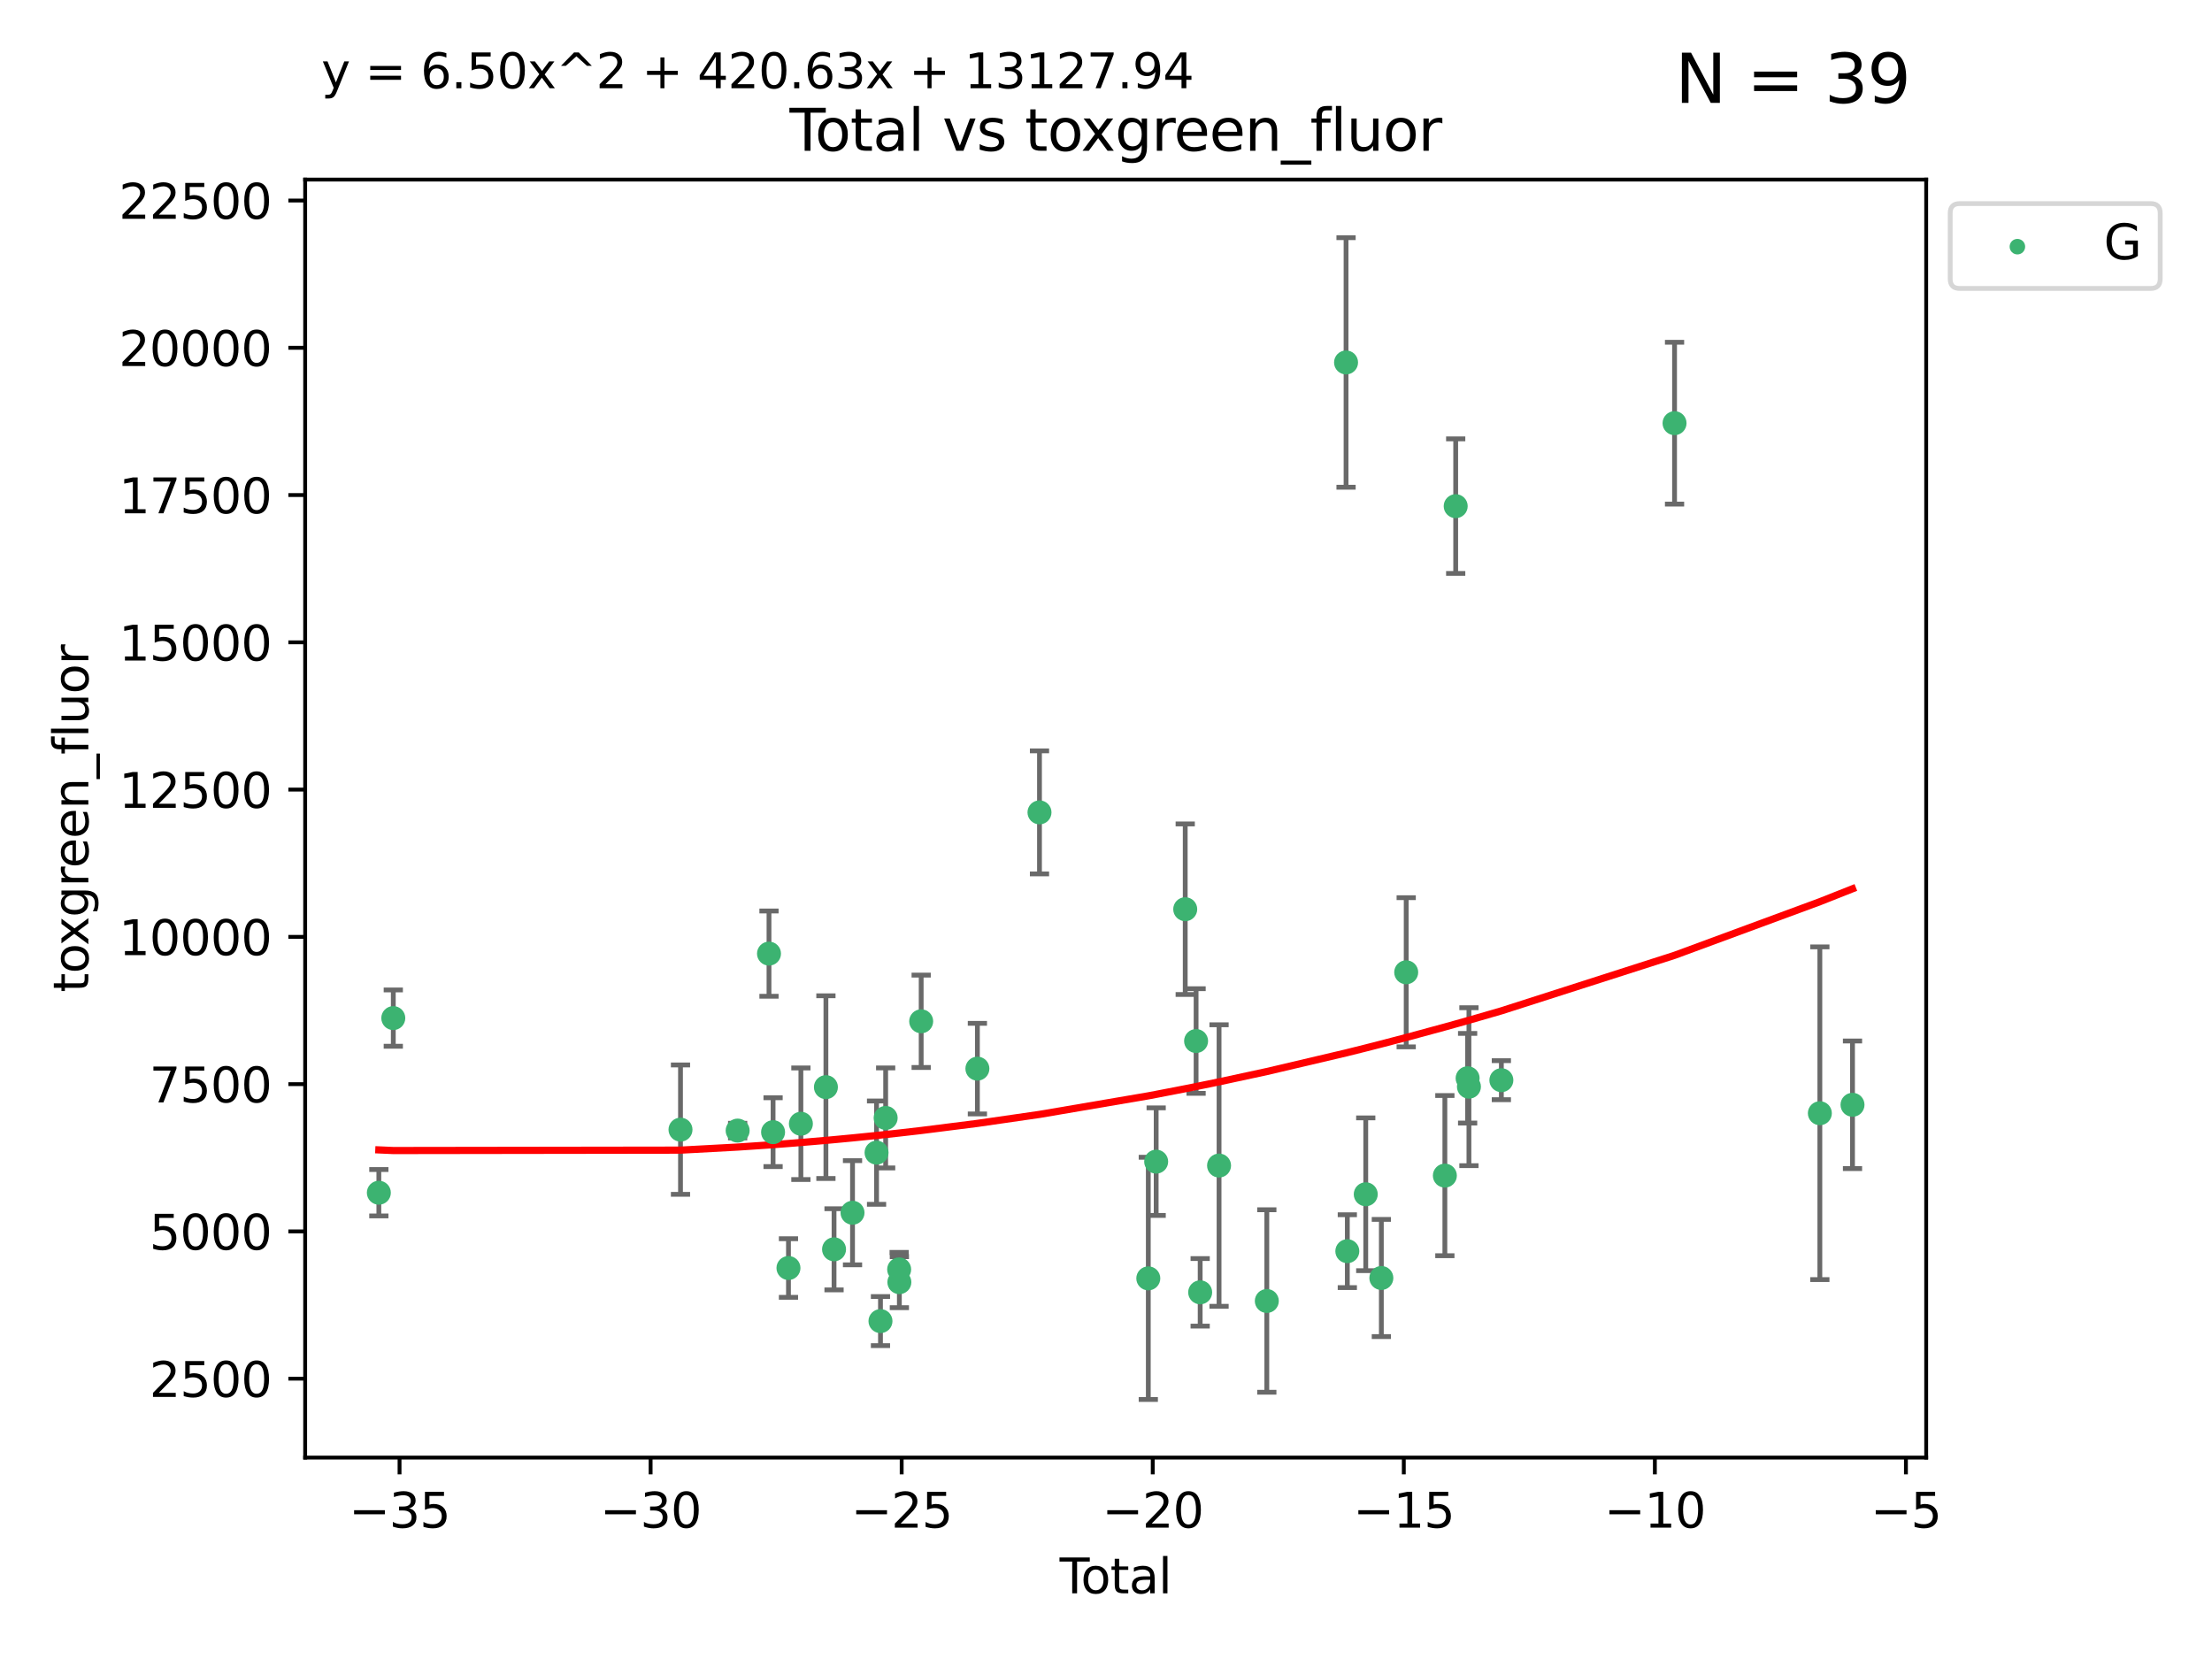 <?xml version="1.0" encoding="utf-8" standalone="no"?>
<!DOCTYPE svg PUBLIC "-//W3C//DTD SVG 1.1//EN"
  "http://www.w3.org/Graphics/SVG/1.1/DTD/svg11.dtd">
<svg xmlns:xlink="http://www.w3.org/1999/xlink" width="460.8pt" height="345.6pt" viewBox="0 0 460.8 345.6" xmlns="http://www.w3.org/2000/svg" version="1.1">
 <defs>
  <style type="text/css">*{stroke-linejoin: round; stroke-linecap: butt}</style>
 </defs>
 <g id="figure_1">
  <g id="patch_1">
   <path d="M 0 345.6 
L 460.8 345.6 
L 460.8 0 
L 0 0 
z
" style="fill: #ffffff"/>
  </g>
  <g id="axes_1">
   <g id="patch_2">
    <path d="M 63.571 303.64 
L 401.26 303.64 
L 401.26 37.411 
L 63.571 37.411 
z
" style="fill: #ffffff"/>
   </g>
   <g id="PathCollection_1">
    <defs>
     <path id="m5d819cb021" d="M 0 1.118 
C 0.297 1.118 0.581 1 0.791 0.791 
C 1 0.581 1.118 0.297 1.118 0 
C 1.118 -0.297 1 -0.581 0.791 -0.791 
C 0.581 -1 0.297 -1.118 0 -1.118 
C -0.297 -1.118 -0.581 -1 -0.791 -0.791 
C -1 -0.581 -1.118 -0.297 -1.118 0 
C -1.118 0.297 -1 0.581 -0.791 0.791 
C -0.581 1 -0.297 1.118 0 1.118 
z
" style="stroke: #3cb371"/>
    </defs>
    <g clip-path="url(#p796835c761)">
     <use xlink:href="#m5d819cb021" x="78.921" y="248.466" style="fill: #3cb371; stroke: #3cb371"/>
     <use xlink:href="#m5d819cb021" x="81.93" y="212.087" style="fill: #3cb371; stroke: #3cb371"/>
     <use xlink:href="#m5d819cb021" x="141.76" y="235.324" style="fill: #3cb371; stroke: #3cb371"/>
     <use xlink:href="#m5d819cb021" x="153.665" y="235.522" style="fill: #3cb371; stroke: #3cb371"/>
     <use xlink:href="#m5d819cb021" x="160.196" y="198.655" style="fill: #3cb371; stroke: #3cb371"/>
     <use xlink:href="#m5d819cb021" x="161.046" y="235.85" style="fill: #3cb371; stroke: #3cb371"/>
     <use xlink:href="#m5d819cb021" x="164.252" y="264.149" style="fill: #3cb371; stroke: #3cb371"/>
     <use xlink:href="#m5d819cb021" x="166.84" y="234.096" style="fill: #3cb371; stroke: #3cb371"/>
     <use xlink:href="#m5d819cb021" x="172.053" y="226.472" style="fill: #3cb371; stroke: #3cb371"/>
     <use xlink:href="#m5d819cb021" x="173.747" y="260.254" style="fill: #3cb371; stroke: #3cb371"/>
     <use xlink:href="#m5d819cb021" x="177.596" y="252.637" style="fill: #3cb371; stroke: #3cb371"/>
     <use xlink:href="#m5d819cb021" x="182.603" y="240.117" style="fill: #3cb371; stroke: #3cb371"/>
     <use xlink:href="#m5d819cb021" x="183.419" y="275.21" style="fill: #3cb371; stroke: #3cb371"/>
     <use xlink:href="#m5d819cb021" x="184.499" y="232.884" style="fill: #3cb371; stroke: #3cb371"/>
     <use xlink:href="#m5d819cb021" x="187.311" y="264.441" style="fill: #3cb371; stroke: #3cb371"/>
     <use xlink:href="#m5d819cb021" x="187.355" y="267.098" style="fill: #3cb371; stroke: #3cb371"/>
     <use xlink:href="#m5d819cb021" x="191.898" y="212.756" style="fill: #3cb371; stroke: #3cb371"/>
     <use xlink:href="#m5d819cb021" x="203.61" y="222.619" style="fill: #3cb371; stroke: #3cb371"/>
     <use xlink:href="#m5d819cb021" x="216.545" y="169.234" style="fill: #3cb371; stroke: #3cb371"/>
     <use xlink:href="#m5d819cb021" x="239.213" y="266.308" style="fill: #3cb371; stroke: #3cb371"/>
     <use xlink:href="#m5d819cb021" x="240.851" y="241.992" style="fill: #3cb371; stroke: #3cb371"/>
     <use xlink:href="#m5d819cb021" x="246.904" y="189.404" style="fill: #3cb371; stroke: #3cb371"/>
     <use xlink:href="#m5d819cb021" x="249.167" y="216.866" style="fill: #3cb371; stroke: #3cb371"/>
     <use xlink:href="#m5d819cb021" x="250.017" y="269.216" style="fill: #3cb371; stroke: #3cb371"/>
     <use xlink:href="#m5d819cb021" x="253.952" y="242.805" style="fill: #3cb371; stroke: #3cb371"/>
     <use xlink:href="#m5d819cb021" x="263.901" y="271.019" style="fill: #3cb371; stroke: #3cb371"/>
     <use xlink:href="#m5d819cb021" x="280.407" y="75.506" style="fill: #3cb371; stroke: #3cb371"/>
     <use xlink:href="#m5d819cb021" x="280.673" y="260.644" style="fill: #3cb371; stroke: #3cb371"/>
     <use xlink:href="#m5d819cb021" x="284.511" y="248.788" style="fill: #3cb371; stroke: #3cb371"/>
     <use xlink:href="#m5d819cb021" x="287.76" y="266.229" style="fill: #3cb371; stroke: #3cb371"/>
     <use xlink:href="#m5d819cb021" x="292.937" y="202.546" style="fill: #3cb371; stroke: #3cb371"/>
     <use xlink:href="#m5d819cb021" x="300.991" y="244.902" style="fill: #3cb371; stroke: #3cb371"/>
     <use xlink:href="#m5d819cb021" x="303.248" y="105.443" style="fill: #3cb371; stroke: #3cb371"/>
     <use xlink:href="#m5d819cb021" x="305.733" y="224.617" style="fill: #3cb371; stroke: #3cb371"/>
     <use xlink:href="#m5d819cb021" x="306.006" y="226.379" style="fill: #3cb371; stroke: #3cb371"/>
     <use xlink:href="#m5d819cb021" x="312.761" y="225.023" style="fill: #3cb371; stroke: #3cb371"/>
     <use xlink:href="#m5d819cb021" x="348.839" y="88.155" style="fill: #3cb371; stroke: #3cb371"/>
     <use xlink:href="#m5d819cb021" x="379.109" y="231.906" style="fill: #3cb371; stroke: #3cb371"/>
     <use xlink:href="#m5d819cb021" x="385.911" y="230.147" style="fill: #3cb371; stroke: #3cb371"/>
    </g>
   </g>
   <g id="matplotlib.axis_1">
    <g id="xtick_1">
     <g id="line2d_1">
      <defs>
       <path id="mc8053eb8b8" d="M 0 0 
L 0 3.5 
" style="stroke: #000000; stroke-width: 0.8"/>
      </defs>
      <g>
       <use xlink:href="#mc8053eb8b8" x="83.232" y="303.64" style="stroke: #000000; stroke-width: 0.8"/>
      </g>
     </g>
     <g id="text_1">
      <!-- −35 -->
      <g transform="translate(72.68 318.238)scale(0.1 -0.1)">
       <defs>
        <path id="DejaVuSans-2212" d="M 678 2272 
L 4684 2272 
L 4684 1741 
L 678 1741 
L 678 2272 
z
" transform="scale(0.016)"/>
        <path id="DejaVuSans-33" d="M 2597 2516 
Q 3050 2419 3304 2112 
Q 3559 1806 3559 1356 
Q 3559 666 3084 287 
Q 2609 -91 1734 -91 
Q 1441 -91 1130 -33 
Q 819 25 488 141 
L 488 750 
Q 750 597 1062 519 
Q 1375 441 1716 441 
Q 2309 441 2620 675 
Q 2931 909 2931 1356 
Q 2931 1769 2642 2001 
Q 2353 2234 1838 2234 
L 1294 2234 
L 1294 2753 
L 1863 2753 
Q 2328 2753 2575 2939 
Q 2822 3125 2822 3475 
Q 2822 3834 2567 4026 
Q 2313 4219 1838 4219 
Q 1578 4219 1281 4162 
Q 984 4106 628 3988 
L 628 4550 
Q 988 4650 1302 4700 
Q 1616 4750 1894 4750 
Q 2613 4750 3031 4423 
Q 3450 4097 3450 3541 
Q 3450 3153 3228 2886 
Q 3006 2619 2597 2516 
z
" transform="scale(0.016)"/>
        <path id="DejaVuSans-35" d="M 691 4666 
L 3169 4666 
L 3169 4134 
L 1269 4134 
L 1269 2991 
Q 1406 3038 1543 3061 
Q 1681 3084 1819 3084 
Q 2600 3084 3056 2656 
Q 3513 2228 3513 1497 
Q 3513 744 3044 326 
Q 2575 -91 1722 -91 
Q 1428 -91 1123 -41 
Q 819 9 494 109 
L 494 744 
Q 775 591 1075 516 
Q 1375 441 1709 441 
Q 2250 441 2565 725 
Q 2881 1009 2881 1497 
Q 2881 1984 2565 2268 
Q 2250 2553 1709 2553 
Q 1456 2553 1204 2497 
Q 953 2441 691 2322 
L 691 4666 
z
" transform="scale(0.016)"/>
       </defs>
       <use xlink:href="#DejaVuSans-2212"/>
       <use xlink:href="#DejaVuSans-33" x="83.789"/>
       <use xlink:href="#DejaVuSans-35" x="147.412"/>
      </g>
     </g>
    </g>
    <g id="xtick_2">
     <g id="line2d_2">
      <g>
       <use xlink:href="#mc8053eb8b8" x="135.534" y="303.64" style="stroke: #000000; stroke-width: 0.8"/>
      </g>
     </g>
     <g id="text_2">
      <!-- −30 -->
      <g transform="translate(124.981 318.238)scale(0.1 -0.1)">
       <defs>
        <path id="DejaVuSans-30" d="M 2034 4250 
Q 1547 4250 1301 3770 
Q 1056 3291 1056 2328 
Q 1056 1369 1301 889 
Q 1547 409 2034 409 
Q 2525 409 2770 889 
Q 3016 1369 3016 2328 
Q 3016 3291 2770 3770 
Q 2525 4250 2034 4250 
z
M 2034 4750 
Q 2819 4750 3233 4129 
Q 3647 3509 3647 2328 
Q 3647 1150 3233 529 
Q 2819 -91 2034 -91 
Q 1250 -91 836 529 
Q 422 1150 422 2328 
Q 422 3509 836 4129 
Q 1250 4750 2034 4750 
z
" transform="scale(0.016)"/>
       </defs>
       <use xlink:href="#DejaVuSans-2212"/>
       <use xlink:href="#DejaVuSans-33" x="83.789"/>
       <use xlink:href="#DejaVuSans-30" x="147.412"/>
      </g>
     </g>
    </g>
    <g id="xtick_3">
     <g id="line2d_3">
      <g>
       <use xlink:href="#mc8053eb8b8" x="187.835" y="303.64" style="stroke: #000000; stroke-width: 0.8"/>
      </g>
     </g>
     <g id="text_3">
      <!-- −25 -->
      <g transform="translate(177.283 318.238)scale(0.1 -0.1)">
       <defs>
        <path id="DejaVuSans-32" d="M 1228 531 
L 3431 531 
L 3431 0 
L 469 0 
L 469 531 
Q 828 903 1448 1529 
Q 2069 2156 2228 2338 
Q 2531 2678 2651 2914 
Q 2772 3150 2772 3378 
Q 2772 3750 2511 3984 
Q 2250 4219 1831 4219 
Q 1534 4219 1204 4116 
Q 875 4013 500 3803 
L 500 4441 
Q 881 4594 1212 4672 
Q 1544 4750 1819 4750 
Q 2544 4750 2975 4387 
Q 3406 4025 3406 3419 
Q 3406 3131 3298 2873 
Q 3191 2616 2906 2266 
Q 2828 2175 2409 1742 
Q 1991 1309 1228 531 
z
" transform="scale(0.016)"/>
       </defs>
       <use xlink:href="#DejaVuSans-2212"/>
       <use xlink:href="#DejaVuSans-32" x="83.789"/>
       <use xlink:href="#DejaVuSans-35" x="147.412"/>
      </g>
     </g>
    </g>
    <g id="xtick_4">
     <g id="line2d_4">
      <g>
       <use xlink:href="#mc8053eb8b8" x="240.136" y="303.64" style="stroke: #000000; stroke-width: 0.8"/>
      </g>
     </g>
     <g id="text_4">
      <!-- −20 -->
      <g transform="translate(229.584 318.238)scale(0.1 -0.1)">
       <use xlink:href="#DejaVuSans-2212"/>
       <use xlink:href="#DejaVuSans-32" x="83.789"/>
       <use xlink:href="#DejaVuSans-30" x="147.412"/>
      </g>
     </g>
    </g>
    <g id="xtick_5">
     <g id="line2d_5">
      <g>
       <use xlink:href="#mc8053eb8b8" x="292.437" y="303.64" style="stroke: #000000; stroke-width: 0.8"/>
      </g>
     </g>
     <g id="text_5">
      <!-- −15 -->
      <g transform="translate(281.885 318.238)scale(0.1 -0.1)">
       <defs>
        <path id="DejaVuSans-31" d="M 794 531 
L 1825 531 
L 1825 4091 
L 703 3866 
L 703 4441 
L 1819 4666 
L 2450 4666 
L 2450 531 
L 3481 531 
L 3481 0 
L 794 0 
L 794 531 
z
" transform="scale(0.016)"/>
       </defs>
       <use xlink:href="#DejaVuSans-2212"/>
       <use xlink:href="#DejaVuSans-31" x="83.789"/>
       <use xlink:href="#DejaVuSans-35" x="147.412"/>
      </g>
     </g>
    </g>
    <g id="xtick_6">
     <g id="line2d_6">
      <g>
       <use xlink:href="#mc8053eb8b8" x="344.739" y="303.64" style="stroke: #000000; stroke-width: 0.8"/>
      </g>
     </g>
     <g id="text_6">
      <!-- −10 -->
      <g transform="translate(334.186 318.238)scale(0.1 -0.1)">
       <use xlink:href="#DejaVuSans-2212"/>
       <use xlink:href="#DejaVuSans-31" x="83.789"/>
       <use xlink:href="#DejaVuSans-30" x="147.412"/>
      </g>
     </g>
    </g>
    <g id="xtick_7">
     <g id="line2d_7">
      <g>
       <use xlink:href="#mc8053eb8b8" x="397.04" y="303.64" style="stroke: #000000; stroke-width: 0.8"/>
      </g>
     </g>
     <g id="text_7">
      <!-- −5 -->
      <g transform="translate(389.669 318.238)scale(0.1 -0.1)">
       <use xlink:href="#DejaVuSans-2212"/>
       <use xlink:href="#DejaVuSans-35" x="83.789"/>
      </g>
     </g>
    </g>
    <g id="text_8">
     <!-- Total -->
     <g transform="translate(220.739 331.917)scale(0.1 -0.1)">
      <defs>
       <path id="DejaVuSans-54" d="M -19 4666 
L 3928 4666 
L 3928 4134 
L 2272 4134 
L 2272 0 
L 1638 0 
L 1638 4134 
L -19 4134 
L -19 4666 
z
" transform="scale(0.016)"/>
       <path id="DejaVuSans-6f" d="M 1959 3097 
Q 1497 3097 1228 2736 
Q 959 2375 959 1747 
Q 959 1119 1226 758 
Q 1494 397 1959 397 
Q 2419 397 2687 759 
Q 2956 1122 2956 1747 
Q 2956 2369 2687 2733 
Q 2419 3097 1959 3097 
z
M 1959 3584 
Q 2709 3584 3137 3096 
Q 3566 2609 3566 1747 
Q 3566 888 3137 398 
Q 2709 -91 1959 -91 
Q 1206 -91 779 398 
Q 353 888 353 1747 
Q 353 2609 779 3096 
Q 1206 3584 1959 3584 
z
" transform="scale(0.016)"/>
       <path id="DejaVuSans-74" d="M 1172 4494 
L 1172 3500 
L 2356 3500 
L 2356 3053 
L 1172 3053 
L 1172 1153 
Q 1172 725 1289 603 
Q 1406 481 1766 481 
L 2356 481 
L 2356 0 
L 1766 0 
Q 1100 0 847 248 
Q 594 497 594 1153 
L 594 3053 
L 172 3053 
L 172 3500 
L 594 3500 
L 594 4494 
L 1172 4494 
z
" transform="scale(0.016)"/>
       <path id="DejaVuSans-61" d="M 2194 1759 
Q 1497 1759 1228 1600 
Q 959 1441 959 1056 
Q 959 750 1161 570 
Q 1363 391 1709 391 
Q 2188 391 2477 730 
Q 2766 1069 2766 1631 
L 2766 1759 
L 2194 1759 
z
M 3341 1997 
L 3341 0 
L 2766 0 
L 2766 531 
Q 2569 213 2275 61 
Q 1981 -91 1556 -91 
Q 1019 -91 701 211 
Q 384 513 384 1019 
Q 384 1609 779 1909 
Q 1175 2209 1959 2209 
L 2766 2209 
L 2766 2266 
Q 2766 2663 2505 2880 
Q 2244 3097 1772 3097 
Q 1472 3097 1187 3025 
Q 903 2953 641 2809 
L 641 3341 
Q 956 3463 1253 3523 
Q 1550 3584 1831 3584 
Q 2591 3584 2966 3190 
Q 3341 2797 3341 1997 
z
" transform="scale(0.016)"/>
       <path id="DejaVuSans-6c" d="M 603 4863 
L 1178 4863 
L 1178 0 
L 603 0 
L 603 4863 
z
" transform="scale(0.016)"/>
      </defs>
      <use xlink:href="#DejaVuSans-54"/>
      <use xlink:href="#DejaVuSans-6f" x="44.084"/>
      <use xlink:href="#DejaVuSans-74" x="105.266"/>
      <use xlink:href="#DejaVuSans-61" x="144.475"/>
      <use xlink:href="#DejaVuSans-6c" x="205.754"/>
     </g>
    </g>
   </g>
   <g id="matplotlib.axis_2">
    <g id="ytick_1">
     <g id="line2d_8">
      <defs>
       <path id="m8f9d384ff6" d="M 0 0 
L -3.5 0 
" style="stroke: #000000; stroke-width: 0.8"/>
      </defs>
      <g>
       <use xlink:href="#m8f9d384ff6" x="63.571" y="287.204" style="stroke: #000000; stroke-width: 0.8"/>
      </g>
     </g>
     <g id="text_9">
      <!-- 2500 -->
      <g transform="translate(31.121 291.003)scale(0.1 -0.1)">
       <use xlink:href="#DejaVuSans-32"/>
       <use xlink:href="#DejaVuSans-35" x="63.623"/>
       <use xlink:href="#DejaVuSans-30" x="127.246"/>
       <use xlink:href="#DejaVuSans-30" x="190.869"/>
      </g>
     </g>
    </g>
    <g id="ytick_2">
     <g id="line2d_9">
      <g>
       <use xlink:href="#m8f9d384ff6" x="63.571" y="256.525" style="stroke: #000000; stroke-width: 0.8"/>
      </g>
     </g>
     <g id="text_10">
      <!-- 5000 -->
      <g transform="translate(31.121 260.324)scale(0.1 -0.1)">
       <use xlink:href="#DejaVuSans-35"/>
       <use xlink:href="#DejaVuSans-30" x="63.623"/>
       <use xlink:href="#DejaVuSans-30" x="127.246"/>
       <use xlink:href="#DejaVuSans-30" x="190.869"/>
      </g>
     </g>
    </g>
    <g id="ytick_3">
     <g id="line2d_10">
      <g>
       <use xlink:href="#m8f9d384ff6" x="63.571" y="225.846" style="stroke: #000000; stroke-width: 0.8"/>
      </g>
     </g>
     <g id="text_11">
      <!-- 7500 -->
      <g transform="translate(31.121 229.645)scale(0.1 -0.1)">
       <defs>
        <path id="DejaVuSans-37" d="M 525 4666 
L 3525 4666 
L 3525 4397 
L 1831 0 
L 1172 0 
L 2766 4134 
L 525 4134 
L 525 4666 
z
" transform="scale(0.016)"/>
       </defs>
       <use xlink:href="#DejaVuSans-37"/>
       <use xlink:href="#DejaVuSans-35" x="63.623"/>
       <use xlink:href="#DejaVuSans-30" x="127.246"/>
       <use xlink:href="#DejaVuSans-30" x="190.869"/>
      </g>
     </g>
    </g>
    <g id="ytick_4">
     <g id="line2d_11">
      <g>
       <use xlink:href="#m8f9d384ff6" x="63.571" y="195.167" style="stroke: #000000; stroke-width: 0.8"/>
      </g>
     </g>
     <g id="text_12">
      <!-- 10000 -->
      <g transform="translate(24.759 198.966)scale(0.1 -0.1)">
       <use xlink:href="#DejaVuSans-31"/>
       <use xlink:href="#DejaVuSans-30" x="63.623"/>
       <use xlink:href="#DejaVuSans-30" x="127.246"/>
       <use xlink:href="#DejaVuSans-30" x="190.869"/>
       <use xlink:href="#DejaVuSans-30" x="254.492"/>
      </g>
     </g>
    </g>
    <g id="ytick_5">
     <g id="line2d_12">
      <g>
       <use xlink:href="#m8f9d384ff6" x="63.571" y="164.487" style="stroke: #000000; stroke-width: 0.8"/>
      </g>
     </g>
     <g id="text_13">
      <!-- 12500 -->
      <g transform="translate(24.759 168.287)scale(0.1 -0.1)">
       <use xlink:href="#DejaVuSans-31"/>
       <use xlink:href="#DejaVuSans-32" x="63.623"/>
       <use xlink:href="#DejaVuSans-35" x="127.246"/>
       <use xlink:href="#DejaVuSans-30" x="190.869"/>
       <use xlink:href="#DejaVuSans-30" x="254.492"/>
      </g>
     </g>
    </g>
    <g id="ytick_6">
     <g id="line2d_13">
      <g>
       <use xlink:href="#m8f9d384ff6" x="63.571" y="133.808" style="stroke: #000000; stroke-width: 0.8"/>
      </g>
     </g>
     <g id="text_14">
      <!-- 15000 -->
      <g transform="translate(24.759 137.607)scale(0.1 -0.1)">
       <use xlink:href="#DejaVuSans-31"/>
       <use xlink:href="#DejaVuSans-35" x="63.623"/>
       <use xlink:href="#DejaVuSans-30" x="127.246"/>
       <use xlink:href="#DejaVuSans-30" x="190.869"/>
       <use xlink:href="#DejaVuSans-30" x="254.492"/>
      </g>
     </g>
    </g>
    <g id="ytick_7">
     <g id="line2d_14">
      <g>
       <use xlink:href="#m8f9d384ff6" x="63.571" y="103.129" style="stroke: #000000; stroke-width: 0.8"/>
      </g>
     </g>
     <g id="text_15">
      <!-- 17500 -->
      <g transform="translate(24.759 106.928)scale(0.1 -0.1)">
       <use xlink:href="#DejaVuSans-31"/>
       <use xlink:href="#DejaVuSans-37" x="63.623"/>
       <use xlink:href="#DejaVuSans-35" x="127.246"/>
       <use xlink:href="#DejaVuSans-30" x="190.869"/>
       <use xlink:href="#DejaVuSans-30" x="254.492"/>
      </g>
     </g>
    </g>
    <g id="ytick_8">
     <g id="line2d_15">
      <g>
       <use xlink:href="#m8f9d384ff6" x="63.571" y="72.45" style="stroke: #000000; stroke-width: 0.8"/>
      </g>
     </g>
     <g id="text_16">
      <!-- 20000 -->
      <g transform="translate(24.759 76.249)scale(0.1 -0.1)">
       <use xlink:href="#DejaVuSans-32"/>
       <use xlink:href="#DejaVuSans-30" x="63.623"/>
       <use xlink:href="#DejaVuSans-30" x="127.246"/>
       <use xlink:href="#DejaVuSans-30" x="190.869"/>
       <use xlink:href="#DejaVuSans-30" x="254.492"/>
      </g>
     </g>
    </g>
    <g id="ytick_9">
     <g id="line2d_16">
      <g>
       <use xlink:href="#m8f9d384ff6" x="63.571" y="41.77" style="stroke: #000000; stroke-width: 0.8"/>
      </g>
     </g>
     <g id="text_17">
      <!-- 22500 -->
      <g transform="translate(24.759 45.57)scale(0.1 -0.1)">
       <use xlink:href="#DejaVuSans-32"/>
       <use xlink:href="#DejaVuSans-32" x="63.623"/>
       <use xlink:href="#DejaVuSans-35" x="127.246"/>
       <use xlink:href="#DejaVuSans-30" x="190.869"/>
       <use xlink:href="#DejaVuSans-30" x="254.492"/>
      </g>
     </g>
    </g>
    <g id="text_18">
     <!-- toxgreen_fluor -->
     <g transform="translate(18.401 206.72)rotate(-90)scale(0.1 -0.1)">
      <defs>
       <path id="DejaVuSans-78" d="M 3513 3500 
L 2247 1797 
L 3578 0 
L 2900 0 
L 1881 1375 
L 863 0 
L 184 0 
L 1544 1831 
L 300 3500 
L 978 3500 
L 1906 2253 
L 2834 3500 
L 3513 3500 
z
" transform="scale(0.016)"/>
       <path id="DejaVuSans-67" d="M 2906 1791 
Q 2906 2416 2648 2759 
Q 2391 3103 1925 3103 
Q 1463 3103 1205 2759 
Q 947 2416 947 1791 
Q 947 1169 1205 825 
Q 1463 481 1925 481 
Q 2391 481 2648 825 
Q 2906 1169 2906 1791 
z
M 3481 434 
Q 3481 -459 3084 -895 
Q 2688 -1331 1869 -1331 
Q 1566 -1331 1297 -1286 
Q 1028 -1241 775 -1147 
L 775 -588 
Q 1028 -725 1275 -790 
Q 1522 -856 1778 -856 
Q 2344 -856 2625 -561 
Q 2906 -266 2906 331 
L 2906 616 
Q 2728 306 2450 153 
Q 2172 0 1784 0 
Q 1141 0 747 490 
Q 353 981 353 1791 
Q 353 2603 747 3093 
Q 1141 3584 1784 3584 
Q 2172 3584 2450 3431 
Q 2728 3278 2906 2969 
L 2906 3500 
L 3481 3500 
L 3481 434 
z
" transform="scale(0.016)"/>
       <path id="DejaVuSans-72" d="M 2631 2963 
Q 2534 3019 2420 3045 
Q 2306 3072 2169 3072 
Q 1681 3072 1420 2755 
Q 1159 2438 1159 1844 
L 1159 0 
L 581 0 
L 581 3500 
L 1159 3500 
L 1159 2956 
Q 1341 3275 1631 3429 
Q 1922 3584 2338 3584 
Q 2397 3584 2469 3576 
Q 2541 3569 2628 3553 
L 2631 2963 
z
" transform="scale(0.016)"/>
       <path id="DejaVuSans-65" d="M 3597 1894 
L 3597 1613 
L 953 1613 
Q 991 1019 1311 708 
Q 1631 397 2203 397 
Q 2534 397 2845 478 
Q 3156 559 3463 722 
L 3463 178 
Q 3153 47 2828 -22 
Q 2503 -91 2169 -91 
Q 1331 -91 842 396 
Q 353 884 353 1716 
Q 353 2575 817 3079 
Q 1281 3584 2069 3584 
Q 2775 3584 3186 3129 
Q 3597 2675 3597 1894 
z
M 3022 2063 
Q 3016 2534 2758 2815 
Q 2500 3097 2075 3097 
Q 1594 3097 1305 2825 
Q 1016 2553 972 2059 
L 3022 2063 
z
" transform="scale(0.016)"/>
       <path id="DejaVuSans-6e" d="M 3513 2113 
L 3513 0 
L 2938 0 
L 2938 2094 
Q 2938 2591 2744 2837 
Q 2550 3084 2163 3084 
Q 1697 3084 1428 2787 
Q 1159 2491 1159 1978 
L 1159 0 
L 581 0 
L 581 3500 
L 1159 3500 
L 1159 2956 
Q 1366 3272 1645 3428 
Q 1925 3584 2291 3584 
Q 2894 3584 3203 3211 
Q 3513 2838 3513 2113 
z
" transform="scale(0.016)"/>
       <path id="DejaVuSans-5f" d="M 3263 -1063 
L 3263 -1509 
L -63 -1509 
L -63 -1063 
L 3263 -1063 
z
" transform="scale(0.016)"/>
       <path id="DejaVuSans-66" d="M 2375 4863 
L 2375 4384 
L 1825 4384 
Q 1516 4384 1395 4259 
Q 1275 4134 1275 3809 
L 1275 3500 
L 2222 3500 
L 2222 3053 
L 1275 3053 
L 1275 0 
L 697 0 
L 697 3053 
L 147 3053 
L 147 3500 
L 697 3500 
L 697 3744 
Q 697 4328 969 4595 
Q 1241 4863 1831 4863 
L 2375 4863 
z
" transform="scale(0.016)"/>
       <path id="DejaVuSans-75" d="M 544 1381 
L 544 3500 
L 1119 3500 
L 1119 1403 
Q 1119 906 1312 657 
Q 1506 409 1894 409 
Q 2359 409 2629 706 
Q 2900 1003 2900 1516 
L 2900 3500 
L 3475 3500 
L 3475 0 
L 2900 0 
L 2900 538 
Q 2691 219 2414 64 
Q 2138 -91 1772 -91 
Q 1169 -91 856 284 
Q 544 659 544 1381 
z
M 1991 3584 
L 1991 3584 
z
" transform="scale(0.016)"/>
      </defs>
      <use xlink:href="#DejaVuSans-74"/>
      <use xlink:href="#DejaVuSans-6f" x="39.209"/>
      <use xlink:href="#DejaVuSans-78" x="97.266"/>
      <use xlink:href="#DejaVuSans-67" x="156.445"/>
      <use xlink:href="#DejaVuSans-72" x="219.922"/>
      <use xlink:href="#DejaVuSans-65" x="258.785"/>
      <use xlink:href="#DejaVuSans-65" x="320.309"/>
      <use xlink:href="#DejaVuSans-6e" x="381.832"/>
      <use xlink:href="#DejaVuSans-5f" x="445.211"/>
      <use xlink:href="#DejaVuSans-66" x="495.211"/>
      <use xlink:href="#DejaVuSans-6c" x="530.416"/>
      <use xlink:href="#DejaVuSans-75" x="558.199"/>
      <use xlink:href="#DejaVuSans-6f" x="621.578"/>
      <use xlink:href="#DejaVuSans-72" x="682.76"/>
     </g>
    </g>
   </g>
   <g id="LineCollection_1">
    <path d="M 78.921 253.296 
L 78.921 243.636 
" clip-path="url(#p796835c761)" style="fill: none; stroke: #696969"/>
    <path d="M 81.93 217.954 
L 81.93 206.22 
" clip-path="url(#p796835c761)" style="fill: none; stroke: #696969"/>
    <path d="M 141.76 248.801 
L 141.76 221.847 
" clip-path="url(#p796835c761)" style="fill: none; stroke: #696969"/>
    <path d="M 153.665 237.049 
L 153.665 233.995 
" clip-path="url(#p796835c761)" style="fill: none; stroke: #696969"/>
    <path d="M 160.196 207.536 
L 160.196 189.774 
" clip-path="url(#p796835c761)" style="fill: none; stroke: #696969"/>
    <path d="M 161.046 243.021 
L 161.046 228.678 
" clip-path="url(#p796835c761)" style="fill: none; stroke: #696969"/>
    <path d="M 164.252 270.252 
L 164.252 258.047 
" clip-path="url(#p796835c761)" style="fill: none; stroke: #696969"/>
    <path d="M 166.84 245.719 
L 166.84 222.473 
" clip-path="url(#p796835c761)" style="fill: none; stroke: #696969"/>
    <path d="M 172.053 245.501 
L 172.053 207.442 
" clip-path="url(#p796835c761)" style="fill: none; stroke: #696969"/>
    <path d="M 173.747 268.711 
L 173.747 251.797 
" clip-path="url(#p796835c761)" style="fill: none; stroke: #696969"/>
    <path d="M 177.596 263.488 
L 177.596 241.786 
" clip-path="url(#p796835c761)" style="fill: none; stroke: #696969"/>
    <path d="M 182.603 250.877 
L 182.603 229.356 
" clip-path="url(#p796835c761)" style="fill: none; stroke: #696969"/>
    <path d="M 183.419 280.323 
L 183.419 270.097 
" clip-path="url(#p796835c761)" style="fill: none; stroke: #696969"/>
    <path d="M 184.499 243.303 
L 184.499 222.464 
" clip-path="url(#p796835c761)" style="fill: none; stroke: #696969"/>
    <path d="M 187.311 267.982 
L 187.311 260.9 
" clip-path="url(#p796835c761)" style="fill: none; stroke: #696969"/>
    <path d="M 187.355 272.413 
L 187.355 261.783 
" clip-path="url(#p796835c761)" style="fill: none; stroke: #696969"/>
    <path d="M 191.898 222.378 
L 191.898 203.134 
" clip-path="url(#p796835c761)" style="fill: none; stroke: #696969"/>
    <path d="M 203.61 232.056 
L 203.61 213.182 
" clip-path="url(#p796835c761)" style="fill: none; stroke: #696969"/>
    <path d="M 216.545 182.05 
L 216.545 156.419 
" clip-path="url(#p796835c761)" style="fill: none; stroke: #696969"/>
    <path d="M 239.213 291.539 
L 239.213 241.078 
" clip-path="url(#p796835c761)" style="fill: none; stroke: #696969"/>
    <path d="M 240.851 253.195 
L 240.851 230.789 
" clip-path="url(#p796835c761)" style="fill: none; stroke: #696969"/>
    <path d="M 246.904 207.169 
L 246.904 171.639 
" clip-path="url(#p796835c761)" style="fill: none; stroke: #696969"/>
    <path d="M 249.167 227.768 
L 249.167 205.965 
" clip-path="url(#p796835c761)" style="fill: none; stroke: #696969"/>
    <path d="M 250.017 276.249 
L 250.017 262.183 
" clip-path="url(#p796835c761)" style="fill: none; stroke: #696969"/>
    <path d="M 253.952 272.128 
L 253.952 213.481 
" clip-path="url(#p796835c761)" style="fill: none; stroke: #696969"/>
    <path d="M 263.901 290.026 
L 263.901 252.013 
" clip-path="url(#p796835c761)" style="fill: none; stroke: #696969"/>
    <path d="M 280.407 101.499 
L 280.407 49.513 
" clip-path="url(#p796835c761)" style="fill: none; stroke: #696969"/>
    <path d="M 280.673 268.231 
L 280.673 253.057 
" clip-path="url(#p796835c761)" style="fill: none; stroke: #696969"/>
    <path d="M 284.511 264.704 
L 284.511 232.873 
" clip-path="url(#p796835c761)" style="fill: none; stroke: #696969"/>
    <path d="M 287.76 278.434 
L 287.76 254.024 
" clip-path="url(#p796835c761)" style="fill: none; stroke: #696969"/>
    <path d="M 292.937 218.085 
L 292.937 187.006 
" clip-path="url(#p796835c761)" style="fill: none; stroke: #696969"/>
    <path d="M 300.991 261.588 
L 300.991 228.215 
" clip-path="url(#p796835c761)" style="fill: none; stroke: #696969"/>
    <path d="M 303.248 119.462 
L 303.248 91.424 
" clip-path="url(#p796835c761)" style="fill: none; stroke: #696969"/>
    <path d="M 305.733 233.953 
L 305.733 215.281 
" clip-path="url(#p796835c761)" style="fill: none; stroke: #696969"/>
    <path d="M 306.006 242.829 
L 306.006 209.928 
" clip-path="url(#p796835c761)" style="fill: none; stroke: #696969"/>
    <path d="M 312.761 229.087 
L 312.761 220.958 
" clip-path="url(#p796835c761)" style="fill: none; stroke: #696969"/>
    <path d="M 348.839 105.011 
L 348.839 71.298 
" clip-path="url(#p796835c761)" style="fill: none; stroke: #696969"/>
    <path d="M 379.109 266.563 
L 379.109 197.249 
" clip-path="url(#p796835c761)" style="fill: none; stroke: #696969"/>
    <path d="M 385.911 243.436 
L 385.911 216.858 
" clip-path="url(#p796835c761)" style="fill: none; stroke: #696969"/>
   </g>
   <g id="line2d_17">
    <defs>
     <path id="mfa82e0320f" d="M 2 0 
L -2 -0 
" style="stroke: #696969"/>
    </defs>
    <g clip-path="url(#p796835c761)">
     <use xlink:href="#mfa82e0320f" x="78.921" y="253.296" style="fill: #696969; stroke: #696969"/>
     <use xlink:href="#mfa82e0320f" x="81.93" y="217.954" style="fill: #696969; stroke: #696969"/>
     <use xlink:href="#mfa82e0320f" x="141.76" y="248.801" style="fill: #696969; stroke: #696969"/>
     <use xlink:href="#mfa82e0320f" x="153.665" y="237.049" style="fill: #696969; stroke: #696969"/>
     <use xlink:href="#mfa82e0320f" x="160.196" y="207.536" style="fill: #696969; stroke: #696969"/>
     <use xlink:href="#mfa82e0320f" x="161.046" y="243.021" style="fill: #696969; stroke: #696969"/>
     <use xlink:href="#mfa82e0320f" x="164.252" y="270.252" style="fill: #696969; stroke: #696969"/>
     <use xlink:href="#mfa82e0320f" x="166.84" y="245.719" style="fill: #696969; stroke: #696969"/>
     <use xlink:href="#mfa82e0320f" x="172.053" y="245.501" style="fill: #696969; stroke: #696969"/>
     <use xlink:href="#mfa82e0320f" x="173.747" y="268.711" style="fill: #696969; stroke: #696969"/>
     <use xlink:href="#mfa82e0320f" x="177.596" y="263.488" style="fill: #696969; stroke: #696969"/>
     <use xlink:href="#mfa82e0320f" x="182.603" y="250.877" style="fill: #696969; stroke: #696969"/>
     <use xlink:href="#mfa82e0320f" x="183.419" y="280.323" style="fill: #696969; stroke: #696969"/>
     <use xlink:href="#mfa82e0320f" x="184.499" y="243.303" style="fill: #696969; stroke: #696969"/>
     <use xlink:href="#mfa82e0320f" x="187.311" y="267.982" style="fill: #696969; stroke: #696969"/>
     <use xlink:href="#mfa82e0320f" x="187.355" y="272.413" style="fill: #696969; stroke: #696969"/>
     <use xlink:href="#mfa82e0320f" x="191.898" y="222.378" style="fill: #696969; stroke: #696969"/>
     <use xlink:href="#mfa82e0320f" x="203.61" y="232.056" style="fill: #696969; stroke: #696969"/>
     <use xlink:href="#mfa82e0320f" x="216.545" y="182.05" style="fill: #696969; stroke: #696969"/>
     <use xlink:href="#mfa82e0320f" x="239.213" y="291.539" style="fill: #696969; stroke: #696969"/>
     <use xlink:href="#mfa82e0320f" x="240.851" y="253.195" style="fill: #696969; stroke: #696969"/>
     <use xlink:href="#mfa82e0320f" x="246.904" y="207.169" style="fill: #696969; stroke: #696969"/>
     <use xlink:href="#mfa82e0320f" x="249.167" y="227.768" style="fill: #696969; stroke: #696969"/>
     <use xlink:href="#mfa82e0320f" x="250.017" y="276.249" style="fill: #696969; stroke: #696969"/>
     <use xlink:href="#mfa82e0320f" x="253.952" y="272.128" style="fill: #696969; stroke: #696969"/>
     <use xlink:href="#mfa82e0320f" x="263.901" y="290.026" style="fill: #696969; stroke: #696969"/>
     <use xlink:href="#mfa82e0320f" x="280.407" y="101.499" style="fill: #696969; stroke: #696969"/>
     <use xlink:href="#mfa82e0320f" x="280.673" y="268.231" style="fill: #696969; stroke: #696969"/>
     <use xlink:href="#mfa82e0320f" x="284.511" y="264.704" style="fill: #696969; stroke: #696969"/>
     <use xlink:href="#mfa82e0320f" x="287.76" y="278.434" style="fill: #696969; stroke: #696969"/>
     <use xlink:href="#mfa82e0320f" x="292.937" y="218.085" style="fill: #696969; stroke: #696969"/>
     <use xlink:href="#mfa82e0320f" x="300.991" y="261.588" style="fill: #696969; stroke: #696969"/>
     <use xlink:href="#mfa82e0320f" x="303.248" y="119.462" style="fill: #696969; stroke: #696969"/>
     <use xlink:href="#mfa82e0320f" x="305.733" y="233.953" style="fill: #696969; stroke: #696969"/>
     <use xlink:href="#mfa82e0320f" x="306.006" y="242.829" style="fill: #696969; stroke: #696969"/>
     <use xlink:href="#mfa82e0320f" x="312.761" y="229.087" style="fill: #696969; stroke: #696969"/>
     <use xlink:href="#mfa82e0320f" x="348.839" y="105.011" style="fill: #696969; stroke: #696969"/>
     <use xlink:href="#mfa82e0320f" x="379.109" y="266.563" style="fill: #696969; stroke: #696969"/>
     <use xlink:href="#mfa82e0320f" x="385.911" y="243.436" style="fill: #696969; stroke: #696969"/>
    </g>
   </g>
   <g id="line2d_18">
    <g clip-path="url(#p796835c761)">
     <use xlink:href="#mfa82e0320f" x="78.921" y="243.636" style="fill: #696969; stroke: #696969"/>
     <use xlink:href="#mfa82e0320f" x="81.93" y="206.22" style="fill: #696969; stroke: #696969"/>
     <use xlink:href="#mfa82e0320f" x="141.76" y="221.847" style="fill: #696969; stroke: #696969"/>
     <use xlink:href="#mfa82e0320f" x="153.665" y="233.995" style="fill: #696969; stroke: #696969"/>
     <use xlink:href="#mfa82e0320f" x="160.196" y="189.774" style="fill: #696969; stroke: #696969"/>
     <use xlink:href="#mfa82e0320f" x="161.046" y="228.678" style="fill: #696969; stroke: #696969"/>
     <use xlink:href="#mfa82e0320f" x="164.252" y="258.047" style="fill: #696969; stroke: #696969"/>
     <use xlink:href="#mfa82e0320f" x="166.84" y="222.473" style="fill: #696969; stroke: #696969"/>
     <use xlink:href="#mfa82e0320f" x="172.053" y="207.442" style="fill: #696969; stroke: #696969"/>
     <use xlink:href="#mfa82e0320f" x="173.747" y="251.797" style="fill: #696969; stroke: #696969"/>
     <use xlink:href="#mfa82e0320f" x="177.596" y="241.786" style="fill: #696969; stroke: #696969"/>
     <use xlink:href="#mfa82e0320f" x="182.603" y="229.356" style="fill: #696969; stroke: #696969"/>
     <use xlink:href="#mfa82e0320f" x="183.419" y="270.097" style="fill: #696969; stroke: #696969"/>
     <use xlink:href="#mfa82e0320f" x="184.499" y="222.464" style="fill: #696969; stroke: #696969"/>
     <use xlink:href="#mfa82e0320f" x="187.311" y="260.9" style="fill: #696969; stroke: #696969"/>
     <use xlink:href="#mfa82e0320f" x="187.355" y="261.783" style="fill: #696969; stroke: #696969"/>
     <use xlink:href="#mfa82e0320f" x="191.898" y="203.134" style="fill: #696969; stroke: #696969"/>
     <use xlink:href="#mfa82e0320f" x="203.61" y="213.182" style="fill: #696969; stroke: #696969"/>
     <use xlink:href="#mfa82e0320f" x="216.545" y="156.419" style="fill: #696969; stroke: #696969"/>
     <use xlink:href="#mfa82e0320f" x="239.213" y="241.078" style="fill: #696969; stroke: #696969"/>
     <use xlink:href="#mfa82e0320f" x="240.851" y="230.789" style="fill: #696969; stroke: #696969"/>
     <use xlink:href="#mfa82e0320f" x="246.904" y="171.639" style="fill: #696969; stroke: #696969"/>
     <use xlink:href="#mfa82e0320f" x="249.167" y="205.965" style="fill: #696969; stroke: #696969"/>
     <use xlink:href="#mfa82e0320f" x="250.017" y="262.183" style="fill: #696969; stroke: #696969"/>
     <use xlink:href="#mfa82e0320f" x="253.952" y="213.481" style="fill: #696969; stroke: #696969"/>
     <use xlink:href="#mfa82e0320f" x="263.901" y="252.013" style="fill: #696969; stroke: #696969"/>
     <use xlink:href="#mfa82e0320f" x="280.407" y="49.513" style="fill: #696969; stroke: #696969"/>
     <use xlink:href="#mfa82e0320f" x="280.673" y="253.057" style="fill: #696969; stroke: #696969"/>
     <use xlink:href="#mfa82e0320f" x="284.511" y="232.873" style="fill: #696969; stroke: #696969"/>
     <use xlink:href="#mfa82e0320f" x="287.76" y="254.024" style="fill: #696969; stroke: #696969"/>
     <use xlink:href="#mfa82e0320f" x="292.937" y="187.006" style="fill: #696969; stroke: #696969"/>
     <use xlink:href="#mfa82e0320f" x="300.991" y="228.215" style="fill: #696969; stroke: #696969"/>
     <use xlink:href="#mfa82e0320f" x="303.248" y="91.424" style="fill: #696969; stroke: #696969"/>
     <use xlink:href="#mfa82e0320f" x="305.733" y="215.281" style="fill: #696969; stroke: #696969"/>
     <use xlink:href="#mfa82e0320f" x="306.006" y="209.928" style="fill: #696969; stroke: #696969"/>
     <use xlink:href="#mfa82e0320f" x="312.761" y="220.958" style="fill: #696969; stroke: #696969"/>
     <use xlink:href="#mfa82e0320f" x="348.839" y="71.298" style="fill: #696969; stroke: #696969"/>
     <use xlink:href="#mfa82e0320f" x="379.109" y="197.249" style="fill: #696969; stroke: #696969"/>
     <use xlink:href="#mfa82e0320f" x="385.911" y="216.858" style="fill: #696969; stroke: #696969"/>
    </g>
   </g>
   <g id="line2d_19">
    <path d="M 78.921 239.544 
L 81.93 239.678 
L 141.76 239.594 
L 153.665 238.955 
L 160.196 238.517 
L 161.046 238.455 
L 164.252 238.213 
L 166.84 238.007 
L 172.053 237.562 
L 173.747 237.409 
L 177.596 237.045 
L 182.603 236.54 
L 183.419 236.454 
L 184.499 236.339 
L 187.311 236.032 
L 187.355 236.027 
L 191.898 235.505 
L 203.61 234.022 
L 216.545 232.151 
L 239.213 228.285 
L 240.851 227.976 
L 246.904 226.802 
L 249.167 226.35 
L 250.017 226.178 
L 253.952 225.369 
L 263.901 223.221 
L 280.407 219.34 
L 280.673 219.274 
L 284.511 218.314 
L 287.76 217.483 
L 292.937 216.129 
L 300.991 213.944 
L 303.248 213.314 
L 305.733 212.613 
L 306.006 212.535 
L 312.761 210.581 
L 348.839 199.013 
L 379.109 187.843 
L 385.911 185.149 
" clip-path="url(#p796835c761)" style="fill: none; stroke: #ff0000; stroke-width: 1.5; stroke-linecap: square"/>
   </g>
   <g id="line2d_20">
    <defs>
     <path id="mc8545bbc1f" d="M 0 2 
C 0.53 2 1.039 1.789 1.414 1.414 
C 1.789 1.039 2 0.53 2 0 
C 2 -0.53 1.789 -1.039 1.414 -1.414 
C 1.039 -1.789 0.53 -2 0 -2 
C -0.53 -2 -1.039 -1.789 -1.414 -1.414 
C -1.789 -1.039 -2 -0.53 -2 0 
C -2 0.53 -1.789 1.039 -1.414 1.414 
C -1.039 1.789 -0.53 2 0 2 
z
" style="stroke: #3cb371"/>
    </defs>
    <g clip-path="url(#p796835c761)">
     <use xlink:href="#mc8545bbc1f" x="78.921" y="248.466" style="fill: #3cb371; stroke: #3cb371"/>
     <use xlink:href="#mc8545bbc1f" x="81.93" y="212.087" style="fill: #3cb371; stroke: #3cb371"/>
     <use xlink:href="#mc8545bbc1f" x="141.76" y="235.324" style="fill: #3cb371; stroke: #3cb371"/>
     <use xlink:href="#mc8545bbc1f" x="153.665" y="235.522" style="fill: #3cb371; stroke: #3cb371"/>
     <use xlink:href="#mc8545bbc1f" x="160.196" y="198.655" style="fill: #3cb371; stroke: #3cb371"/>
     <use xlink:href="#mc8545bbc1f" x="161.046" y="235.85" style="fill: #3cb371; stroke: #3cb371"/>
     <use xlink:href="#mc8545bbc1f" x="164.252" y="264.149" style="fill: #3cb371; stroke: #3cb371"/>
     <use xlink:href="#mc8545bbc1f" x="166.84" y="234.096" style="fill: #3cb371; stroke: #3cb371"/>
     <use xlink:href="#mc8545bbc1f" x="172.053" y="226.472" style="fill: #3cb371; stroke: #3cb371"/>
     <use xlink:href="#mc8545bbc1f" x="173.747" y="260.254" style="fill: #3cb371; stroke: #3cb371"/>
     <use xlink:href="#mc8545bbc1f" x="177.596" y="252.637" style="fill: #3cb371; stroke: #3cb371"/>
     <use xlink:href="#mc8545bbc1f" x="182.603" y="240.117" style="fill: #3cb371; stroke: #3cb371"/>
     <use xlink:href="#mc8545bbc1f" x="183.419" y="275.21" style="fill: #3cb371; stroke: #3cb371"/>
     <use xlink:href="#mc8545bbc1f" x="184.499" y="232.884" style="fill: #3cb371; stroke: #3cb371"/>
     <use xlink:href="#mc8545bbc1f" x="187.311" y="264.441" style="fill: #3cb371; stroke: #3cb371"/>
     <use xlink:href="#mc8545bbc1f" x="187.355" y="267.098" style="fill: #3cb371; stroke: #3cb371"/>
     <use xlink:href="#mc8545bbc1f" x="191.898" y="212.756" style="fill: #3cb371; stroke: #3cb371"/>
     <use xlink:href="#mc8545bbc1f" x="203.61" y="222.619" style="fill: #3cb371; stroke: #3cb371"/>
     <use xlink:href="#mc8545bbc1f" x="216.545" y="169.234" style="fill: #3cb371; stroke: #3cb371"/>
     <use xlink:href="#mc8545bbc1f" x="239.213" y="266.308" style="fill: #3cb371; stroke: #3cb371"/>
     <use xlink:href="#mc8545bbc1f" x="240.851" y="241.992" style="fill: #3cb371; stroke: #3cb371"/>
     <use xlink:href="#mc8545bbc1f" x="246.904" y="189.404" style="fill: #3cb371; stroke: #3cb371"/>
     <use xlink:href="#mc8545bbc1f" x="249.167" y="216.866" style="fill: #3cb371; stroke: #3cb371"/>
     <use xlink:href="#mc8545bbc1f" x="250.017" y="269.216" style="fill: #3cb371; stroke: #3cb371"/>
     <use xlink:href="#mc8545bbc1f" x="253.952" y="242.805" style="fill: #3cb371; stroke: #3cb371"/>
     <use xlink:href="#mc8545bbc1f" x="263.901" y="271.019" style="fill: #3cb371; stroke: #3cb371"/>
     <use xlink:href="#mc8545bbc1f" x="280.407" y="75.506" style="fill: #3cb371; stroke: #3cb371"/>
     <use xlink:href="#mc8545bbc1f" x="280.673" y="260.644" style="fill: #3cb371; stroke: #3cb371"/>
     <use xlink:href="#mc8545bbc1f" x="284.511" y="248.788" style="fill: #3cb371; stroke: #3cb371"/>
     <use xlink:href="#mc8545bbc1f" x="287.76" y="266.229" style="fill: #3cb371; stroke: #3cb371"/>
     <use xlink:href="#mc8545bbc1f" x="292.937" y="202.546" style="fill: #3cb371; stroke: #3cb371"/>
     <use xlink:href="#mc8545bbc1f" x="300.991" y="244.902" style="fill: #3cb371; stroke: #3cb371"/>
     <use xlink:href="#mc8545bbc1f" x="303.248" y="105.443" style="fill: #3cb371; stroke: #3cb371"/>
     <use xlink:href="#mc8545bbc1f" x="305.733" y="224.617" style="fill: #3cb371; stroke: #3cb371"/>
     <use xlink:href="#mc8545bbc1f" x="306.006" y="226.379" style="fill: #3cb371; stroke: #3cb371"/>
     <use xlink:href="#mc8545bbc1f" x="312.761" y="225.023" style="fill: #3cb371; stroke: #3cb371"/>
     <use xlink:href="#mc8545bbc1f" x="348.839" y="88.155" style="fill: #3cb371; stroke: #3cb371"/>
     <use xlink:href="#mc8545bbc1f" x="379.109" y="231.906" style="fill: #3cb371; stroke: #3cb371"/>
     <use xlink:href="#mc8545bbc1f" x="385.911" y="230.147" style="fill: #3cb371; stroke: #3cb371"/>
    </g>
   </g>
   <g id="patch_3">
    <path d="M 63.571 303.64 
L 63.571 37.411 
" style="fill: none; stroke: #000000; stroke-width: 0.8; stroke-linejoin: miter; stroke-linecap: square"/>
   </g>
   <g id="patch_4">
    <path d="M 401.26 303.64 
L 401.26 37.411 
" style="fill: none; stroke: #000000; stroke-width: 0.8; stroke-linejoin: miter; stroke-linecap: square"/>
   </g>
   <g id="patch_5">
    <path d="M 63.571 303.64 
L 401.26 303.64 
" style="fill: none; stroke: #000000; stroke-width: 0.8; stroke-linejoin: miter; stroke-linecap: square"/>
   </g>
   <g id="patch_6">
    <path d="M 63.571 37.411 
L 401.26 37.411 
" style="fill: none; stroke: #000000; stroke-width: 0.8; stroke-linejoin: miter; stroke-linecap: square"/>
   </g>
   <g id="text_19">
    <!-- N = 39 -->
    <g transform="translate(348.964 21.426)scale(0.14 -0.14)">
     <defs>
      <path id="DejaVuSans-4e" d="M 628 4666 
L 1478 4666 
L 3547 763 
L 3547 4666 
L 4159 4666 
L 4159 0 
L 3309 0 
L 1241 3903 
L 1241 0 
L 628 0 
L 628 4666 
z
" transform="scale(0.016)"/>
      <path id="DejaVuSans-20" transform="scale(0.016)"/>
      <path id="DejaVuSans-3d" d="M 678 2906 
L 4684 2906 
L 4684 2381 
L 678 2381 
L 678 2906 
z
M 678 1631 
L 4684 1631 
L 4684 1100 
L 678 1100 
L 678 1631 
z
" transform="scale(0.016)"/>
      <path id="DejaVuSans-39" d="M 703 97 
L 703 672 
Q 941 559 1184 500 
Q 1428 441 1663 441 
Q 2288 441 2617 861 
Q 2947 1281 2994 2138 
Q 2813 1869 2534 1725 
Q 2256 1581 1919 1581 
Q 1219 1581 811 2004 
Q 403 2428 403 3163 
Q 403 3881 828 4315 
Q 1253 4750 1959 4750 
Q 2769 4750 3195 4129 
Q 3622 3509 3622 2328 
Q 3622 1225 3098 567 
Q 2575 -91 1691 -91 
Q 1453 -91 1209 -44 
Q 966 3 703 97 
z
M 1959 2075 
Q 2384 2075 2632 2365 
Q 2881 2656 2881 3163 
Q 2881 3666 2632 3958 
Q 2384 4250 1959 4250 
Q 1534 4250 1286 3958 
Q 1038 3666 1038 3163 
Q 1038 2656 1286 2365 
Q 1534 2075 1959 2075 
z
" transform="scale(0.016)"/>
     </defs>
     <use xlink:href="#DejaVuSans-4e"/>
     <use xlink:href="#DejaVuSans-20" x="74.805"/>
     <use xlink:href="#DejaVuSans-3d" x="106.592"/>
     <use xlink:href="#DejaVuSans-20" x="190.381"/>
     <use xlink:href="#DejaVuSans-33" x="222.168"/>
     <use xlink:href="#DejaVuSans-39" x="285.791"/>
    </g>
   </g>
   <g id="text_20">
    <!-- y = 6.50x^2 + 420.63x + 13127.94 -->
    <g transform="translate(66.948 18.387)scale(0.1 -0.1)">
     <defs>
      <path id="DejaVuSans-79" d="M 2059 -325 
Q 1816 -950 1584 -1140 
Q 1353 -1331 966 -1331 
L 506 -1331 
L 506 -850 
L 844 -850 
Q 1081 -850 1212 -737 
Q 1344 -625 1503 -206 
L 1606 56 
L 191 3500 
L 800 3500 
L 1894 763 
L 2988 3500 
L 3597 3500 
L 2059 -325 
z
" transform="scale(0.016)"/>
      <path id="DejaVuSans-36" d="M 2113 2584 
Q 1688 2584 1439 2293 
Q 1191 2003 1191 1497 
Q 1191 994 1439 701 
Q 1688 409 2113 409 
Q 2538 409 2786 701 
Q 3034 994 3034 1497 
Q 3034 2003 2786 2293 
Q 2538 2584 2113 2584 
z
M 3366 4563 
L 3366 3988 
Q 3128 4100 2886 4159 
Q 2644 4219 2406 4219 
Q 1781 4219 1451 3797 
Q 1122 3375 1075 2522 
Q 1259 2794 1537 2939 
Q 1816 3084 2150 3084 
Q 2853 3084 3261 2657 
Q 3669 2231 3669 1497 
Q 3669 778 3244 343 
Q 2819 -91 2113 -91 
Q 1303 -91 875 529 
Q 447 1150 447 2328 
Q 447 3434 972 4092 
Q 1497 4750 2381 4750 
Q 2619 4750 2861 4703 
Q 3103 4656 3366 4563 
z
" transform="scale(0.016)"/>
      <path id="DejaVuSans-2e" d="M 684 794 
L 1344 794 
L 1344 0 
L 684 0 
L 684 794 
z
" transform="scale(0.016)"/>
      <path id="DejaVuSans-5e" d="M 2988 4666 
L 4684 2925 
L 4056 2925 
L 2681 4159 
L 1306 2925 
L 678 2925 
L 2375 4666 
L 2988 4666 
z
" transform="scale(0.016)"/>
      <path id="DejaVuSans-2b" d="M 2944 4013 
L 2944 2272 
L 4684 2272 
L 4684 1741 
L 2944 1741 
L 2944 0 
L 2419 0 
L 2419 1741 
L 678 1741 
L 678 2272 
L 2419 2272 
L 2419 4013 
L 2944 4013 
z
" transform="scale(0.016)"/>
      <path id="DejaVuSans-34" d="M 2419 4116 
L 825 1625 
L 2419 1625 
L 2419 4116 
z
M 2253 4666 
L 3047 4666 
L 3047 1625 
L 3713 1625 
L 3713 1100 
L 3047 1100 
L 3047 0 
L 2419 0 
L 2419 1100 
L 313 1100 
L 313 1709 
L 2253 4666 
z
" transform="scale(0.016)"/>
     </defs>
     <use xlink:href="#DejaVuSans-79"/>
     <use xlink:href="#DejaVuSans-20" x="59.18"/>
     <use xlink:href="#DejaVuSans-3d" x="90.967"/>
     <use xlink:href="#DejaVuSans-20" x="174.756"/>
     <use xlink:href="#DejaVuSans-36" x="206.543"/>
     <use xlink:href="#DejaVuSans-2e" x="270.166"/>
     <use xlink:href="#DejaVuSans-35" x="301.953"/>
     <use xlink:href="#DejaVuSans-30" x="365.576"/>
     <use xlink:href="#DejaVuSans-78" x="429.199"/>
     <use xlink:href="#DejaVuSans-5e" x="488.379"/>
     <use xlink:href="#DejaVuSans-32" x="572.168"/>
     <use xlink:href="#DejaVuSans-20" x="635.791"/>
     <use xlink:href="#DejaVuSans-2b" x="667.578"/>
     <use xlink:href="#DejaVuSans-20" x="751.367"/>
     <use xlink:href="#DejaVuSans-34" x="783.154"/>
     <use xlink:href="#DejaVuSans-32" x="846.777"/>
     <use xlink:href="#DejaVuSans-30" x="910.4"/>
     <use xlink:href="#DejaVuSans-2e" x="974.023"/>
     <use xlink:href="#DejaVuSans-36" x="1005.811"/>
     <use xlink:href="#DejaVuSans-33" x="1069.434"/>
     <use xlink:href="#DejaVuSans-78" x="1133.057"/>
     <use xlink:href="#DejaVuSans-20" x="1192.236"/>
     <use xlink:href="#DejaVuSans-2b" x="1224.023"/>
     <use xlink:href="#DejaVuSans-20" x="1307.812"/>
     <use xlink:href="#DejaVuSans-31" x="1339.6"/>
     <use xlink:href="#DejaVuSans-33" x="1403.223"/>
     <use xlink:href="#DejaVuSans-31" x="1466.846"/>
     <use xlink:href="#DejaVuSans-32" x="1530.469"/>
     <use xlink:href="#DejaVuSans-37" x="1594.092"/>
     <use xlink:href="#DejaVuSans-2e" x="1657.715"/>
     <use xlink:href="#DejaVuSans-39" x="1689.502"/>
     <use xlink:href="#DejaVuSans-34" x="1753.125"/>
    </g>
   </g>
   <g id="text_21">
    <!-- Total vs toxgreen_fluor -->
    <g transform="translate(164.48 31.411)scale(0.12 -0.12)">
     <defs>
      <path id="DejaVuSans-76" d="M 191 3500 
L 800 3500 
L 1894 563 
L 2988 3500 
L 3597 3500 
L 2284 0 
L 1503 0 
L 191 3500 
z
" transform="scale(0.016)"/>
      <path id="DejaVuSans-73" d="M 2834 3397 
L 2834 2853 
Q 2591 2978 2328 3040 
Q 2066 3103 1784 3103 
Q 1356 3103 1142 2972 
Q 928 2841 928 2578 
Q 928 2378 1081 2264 
Q 1234 2150 1697 2047 
L 1894 2003 
Q 2506 1872 2764 1633 
Q 3022 1394 3022 966 
Q 3022 478 2636 193 
Q 2250 -91 1575 -91 
Q 1294 -91 989 -36 
Q 684 19 347 128 
L 347 722 
Q 666 556 975 473 
Q 1284 391 1588 391 
Q 1994 391 2212 530 
Q 2431 669 2431 922 
Q 2431 1156 2273 1281 
Q 2116 1406 1581 1522 
L 1381 1569 
Q 847 1681 609 1914 
Q 372 2147 372 2553 
Q 372 3047 722 3315 
Q 1072 3584 1716 3584 
Q 2034 3584 2315 3537 
Q 2597 3491 2834 3397 
z
" transform="scale(0.016)"/>
     </defs>
     <use xlink:href="#DejaVuSans-54"/>
     <use xlink:href="#DejaVuSans-6f" x="44.084"/>
     <use xlink:href="#DejaVuSans-74" x="105.266"/>
     <use xlink:href="#DejaVuSans-61" x="144.475"/>
     <use xlink:href="#DejaVuSans-6c" x="205.754"/>
     <use xlink:href="#DejaVuSans-20" x="233.537"/>
     <use xlink:href="#DejaVuSans-76" x="265.324"/>
     <use xlink:href="#DejaVuSans-73" x="324.504"/>
     <use xlink:href="#DejaVuSans-20" x="376.604"/>
     <use xlink:href="#DejaVuSans-74" x="408.391"/>
     <use xlink:href="#DejaVuSans-6f" x="447.6"/>
     <use xlink:href="#DejaVuSans-78" x="505.656"/>
     <use xlink:href="#DejaVuSans-67" x="564.836"/>
     <use xlink:href="#DejaVuSans-72" x="628.312"/>
     <use xlink:href="#DejaVuSans-65" x="667.176"/>
     <use xlink:href="#DejaVuSans-65" x="728.699"/>
     <use xlink:href="#DejaVuSans-6e" x="790.223"/>
     <use xlink:href="#DejaVuSans-5f" x="853.602"/>
     <use xlink:href="#DejaVuSans-66" x="903.602"/>
     <use xlink:href="#DejaVuSans-6c" x="938.807"/>
     <use xlink:href="#DejaVuSans-75" x="966.59"/>
     <use xlink:href="#DejaVuSans-6f" x="1029.969"/>
     <use xlink:href="#DejaVuSans-72" x="1091.15"/>
    </g>
   </g>
   <g id="legend_1">
    <g id="patch_7">
     <path d="M 408.26 60.089 
L 448.008 60.089 
Q 450.008 60.089 450.008 58.089 
L 450.008 44.411 
Q 450.008 42.411 448.008 42.411 
L 408.26 42.411 
Q 406.26 42.411 406.26 44.411 
L 406.26 58.089 
Q 406.26 60.089 408.26 60.089 
z
" style="fill: #ffffff; opacity: 0.8; stroke: #cccccc; stroke-linejoin: miter"/>
    </g>
    <g id="PathCollection_2">
     <g>
      <use xlink:href="#m5d819cb021" x="420.26" y="51.385" style="fill: #3cb371; stroke: #3cb371"/>
     </g>
    </g>
    <g id="text_22">
     <!-- G -->
     <g transform="translate(438.26 54.01)scale(0.1 -0.1)">
      <defs>
       <path id="DejaVuSans-47" d="M 3809 666 
L 3809 1919 
L 2778 1919 
L 2778 2438 
L 4434 2438 
L 4434 434 
Q 4069 175 3628 42 
Q 3188 -91 2688 -91 
Q 1594 -91 976 548 
Q 359 1188 359 2328 
Q 359 3472 976 4111 
Q 1594 4750 2688 4750 
Q 3144 4750 3555 4637 
Q 3966 4525 4313 4306 
L 4313 3634 
Q 3963 3931 3569 4081 
Q 3175 4231 2741 4231 
Q 1884 4231 1454 3753 
Q 1025 3275 1025 2328 
Q 1025 1384 1454 906 
Q 1884 428 2741 428 
Q 3075 428 3337 486 
Q 3600 544 3809 666 
z
" transform="scale(0.016)"/>
      </defs>
      <use xlink:href="#DejaVuSans-47"/>
     </g>
    </g>
   </g>
  </g>
 </g>
 <defs>
  <clipPath id="p796835c761">
   <rect x="63.571" y="37.411" width="337.689" height="266.229"/>
  </clipPath>
 </defs>
</svg>
